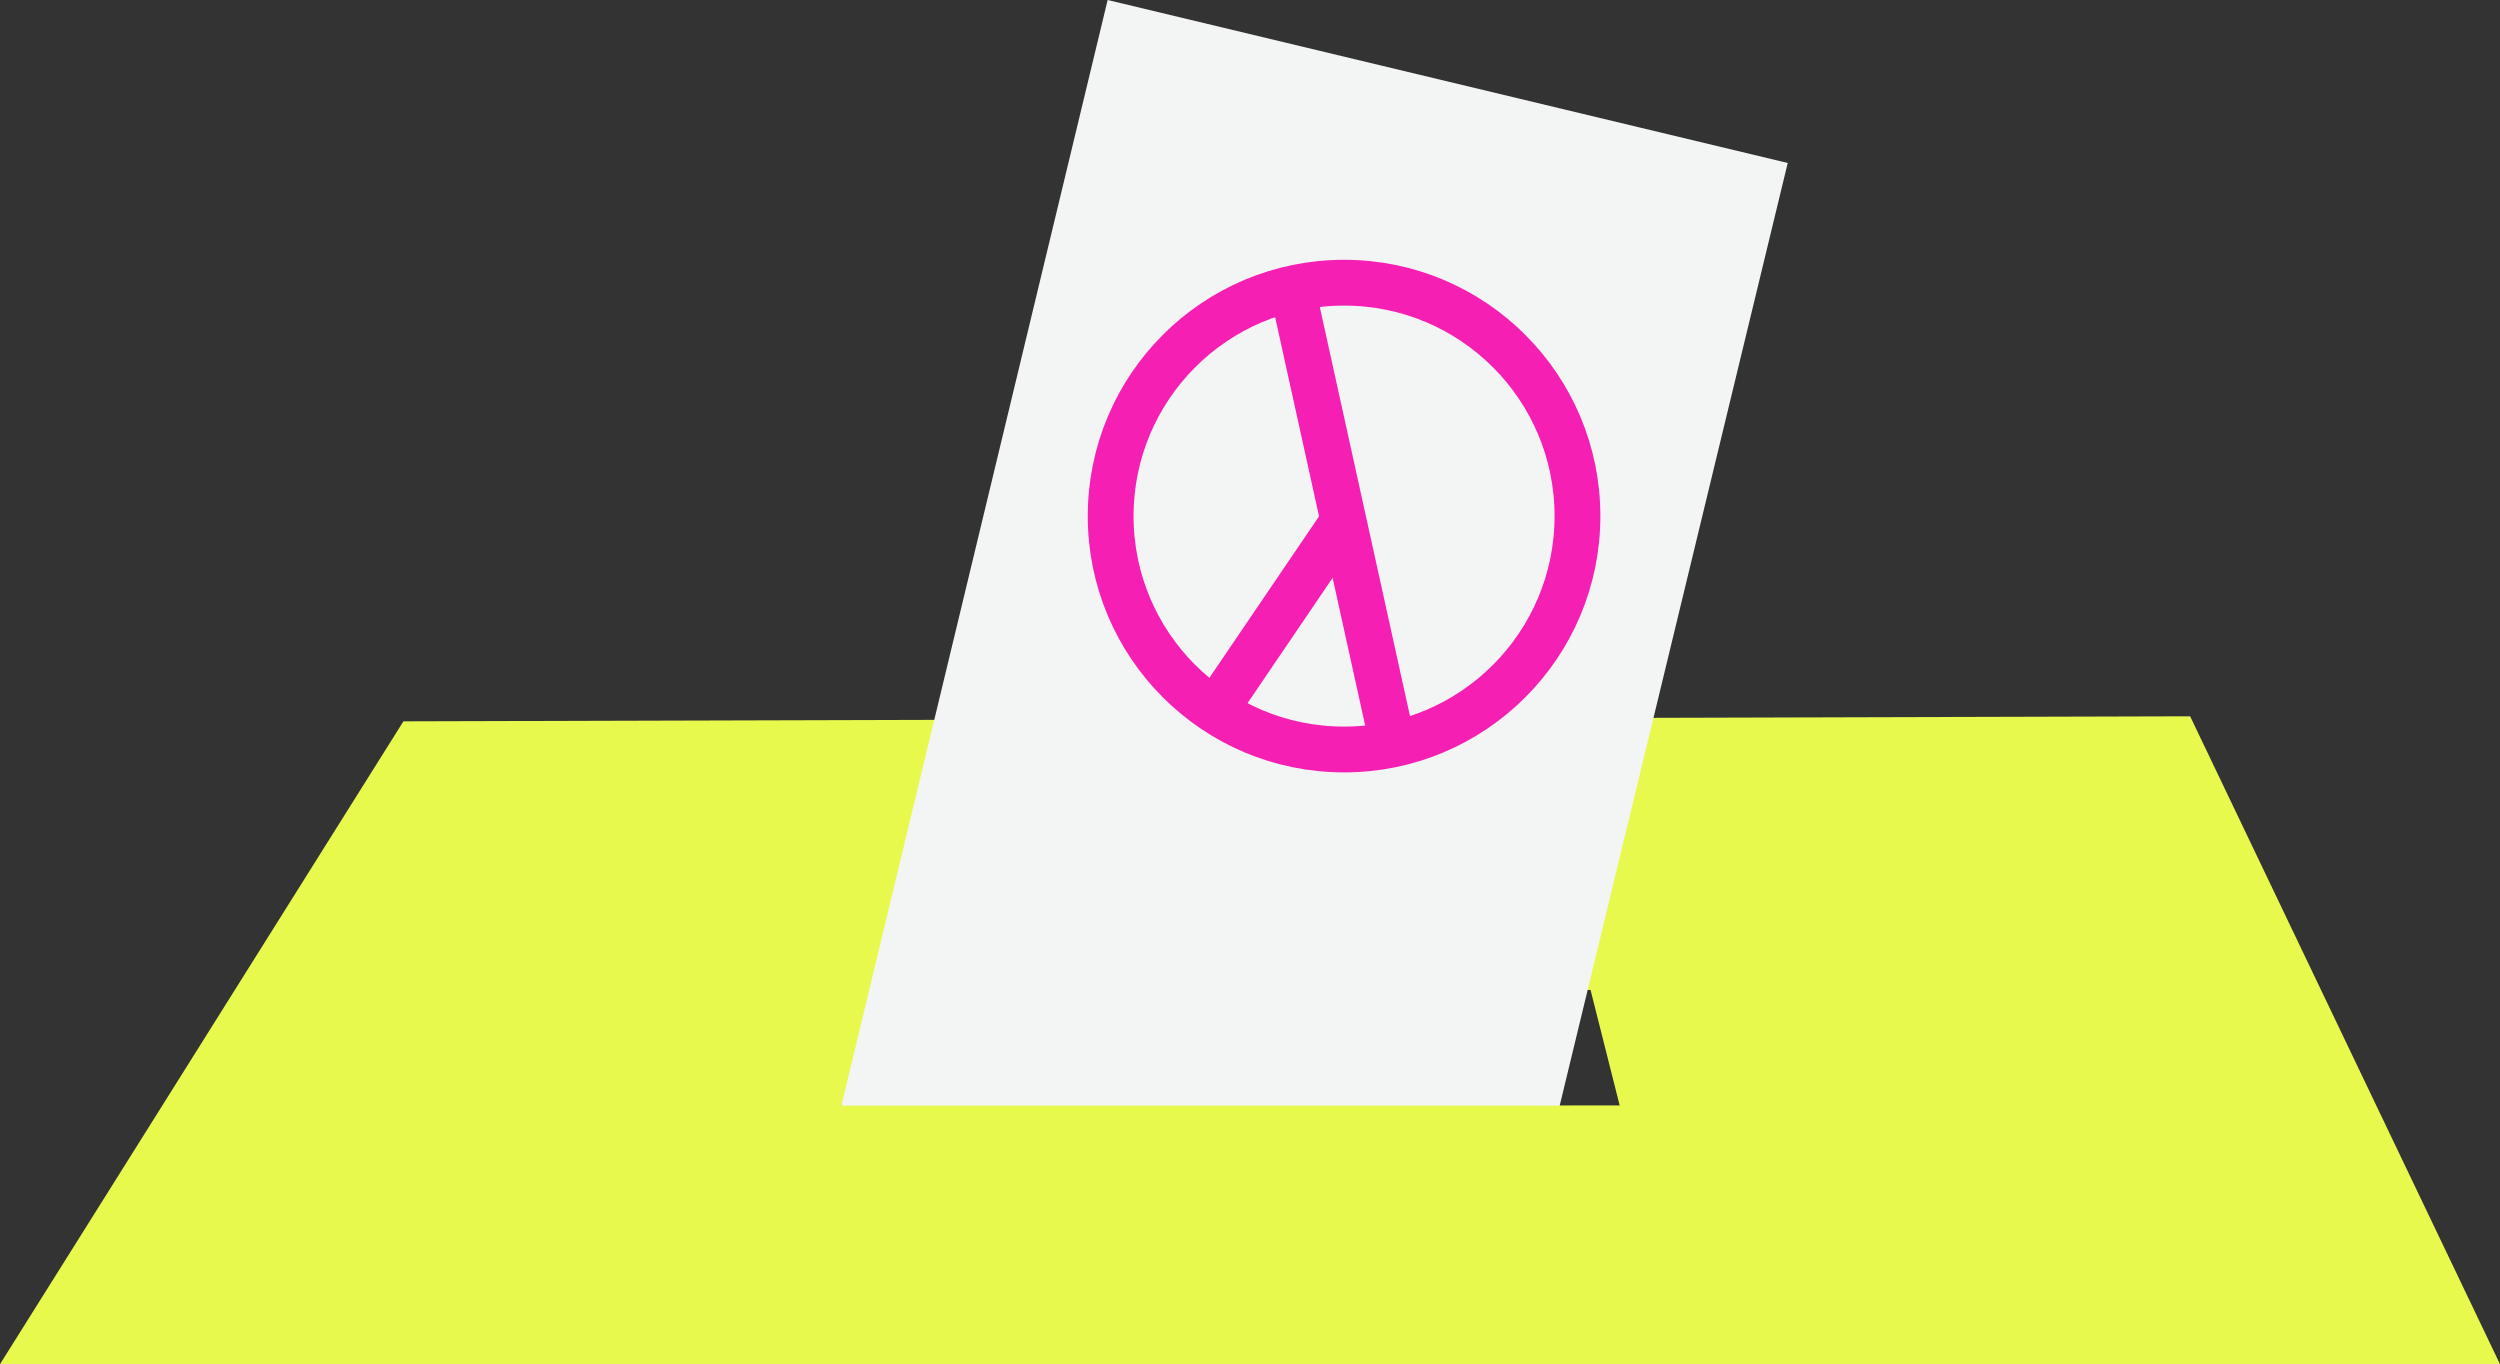 <?xml version="1.0" encoding="utf-8"?>
<!-- Generator: Adobe Illustrator 23.0.1, SVG Export Plug-In . SVG Version: 6.00 Build 0)  -->
<svg version="1.1" id="Layer_1" xmlns="http://www.w3.org/2000/svg" xmlns:xlink="http://www.w3.org/1999/xlink" x="0px" y="0px"
	 viewBox="0 0 248.5 135.6" style="enable-background:new 0 0 248.5 135.6;" xml:space="preserve">
<rect x="0" y="0" width="248.5" height="135.6" fill="#333333" stroke="none"/>
<style type="text/css">
	.st0{fill:#E7F94D;}
	.st1{fill:#F2F5F4;}
	.st2{fill:none;stroke:#F51FB3;stroke-width:4.553;stroke-miterlimit:10;}
</style>
<g id="圖層_1">
</g>
<g id="圖層_3">
</g>
<g id="圖層_2">
	<path class="st0" d="M217.7,71.2L40.1,71.7L0,135.6h248.5L217.7,71.2z M83.6,110l4.7-11.2l69.8-0.4l2.9,11.5L83.6,110z"/>
	<polygon class="st1" points="83.1,112.1 110.1,0 177.7,16.2 154.5,112.1 	"/>
	<g>
		<ellipse class="st2" cx="133.6" cy="51.3" rx="23.2" ry="23.2"/>
		<line class="st2" x1="128.5" y1="28.9" x2="138.4" y2="73.8"/>
		<line class="st2" x1="120.3" y1="71.3" x2="133.2" y2="52.3"/>
	</g>
	<rect x="65.4" y="109.9" class="st0" width="95.6" height="19"/>
</g>
</svg>
